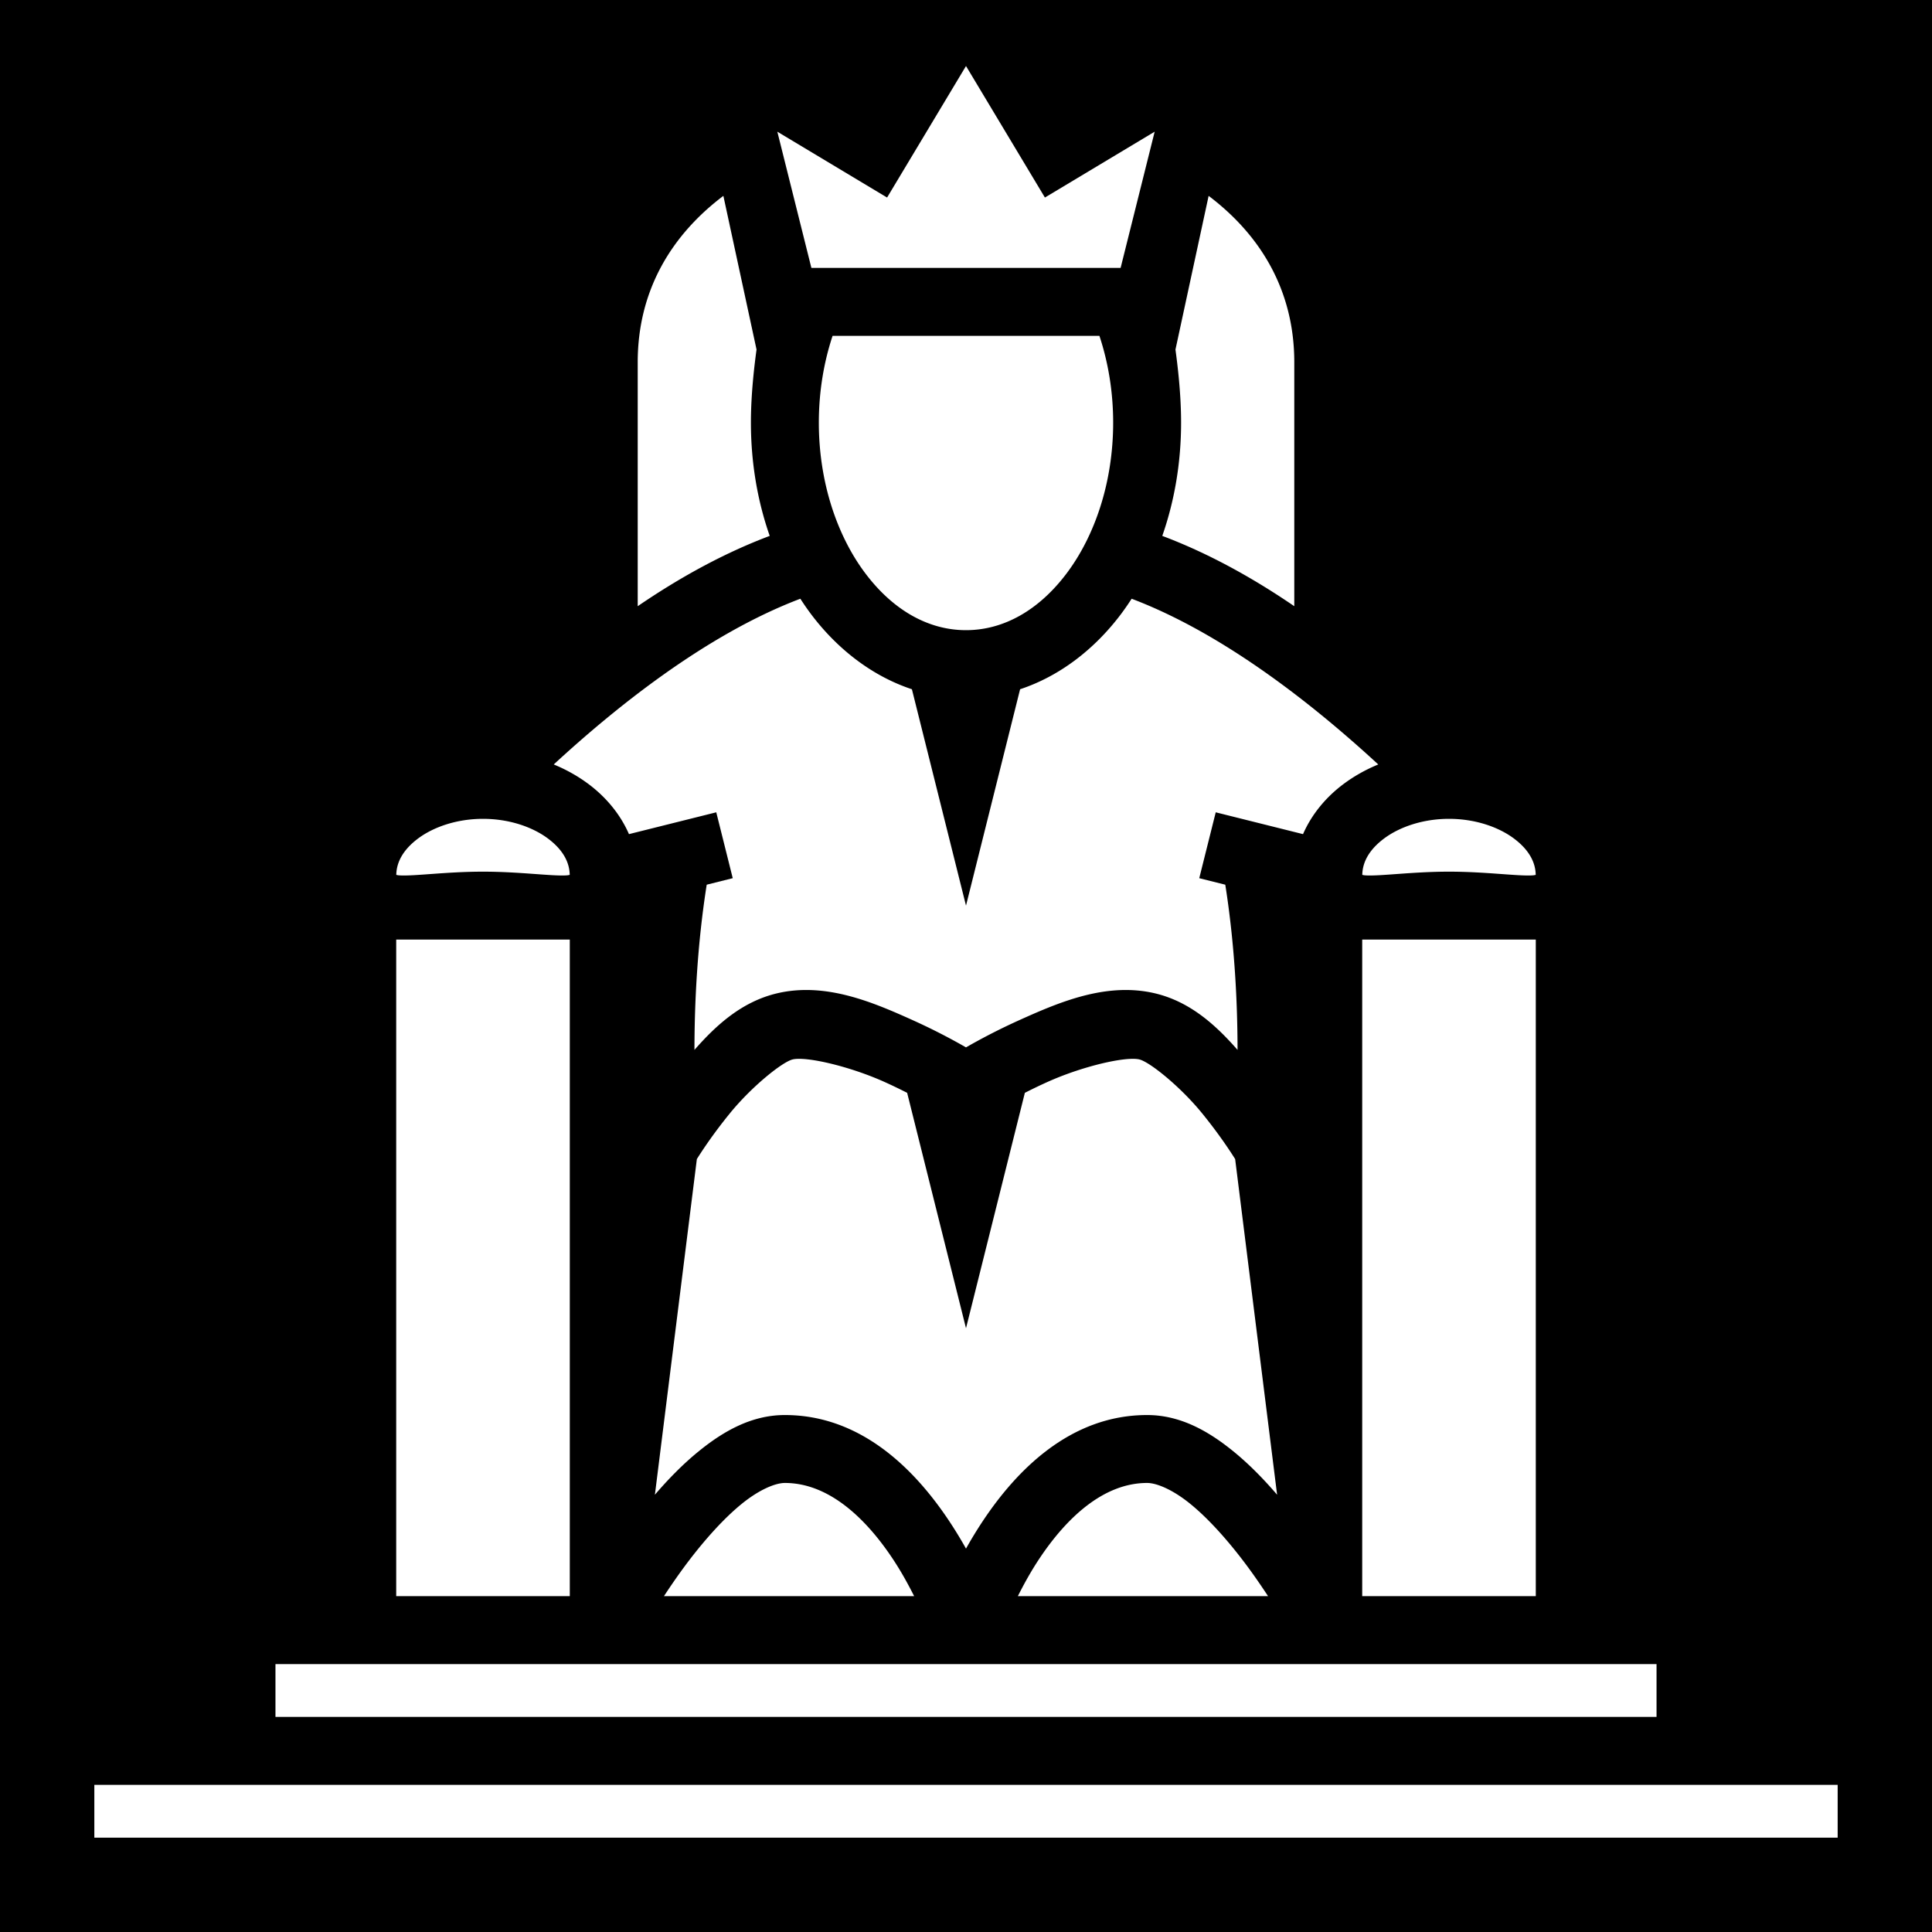 <svg xmlns="http://www.w3.org/2000/svg" viewBox="0 0 512 512" height="192" width="192"><path d="M0 0h512v512H0z"/><path fill="#fff" d="M256 17.492l20.912 34.856L306 34.895 296.973 71h-81.946L206 34.896l29.088 17.452zm64.3 34.414C334.08 62.311 343 77 343 96v64.648c-10.638-7.27-22.444-13.917-34.984-18.63C311.239 132.817 313 122.663 313 112c0-8.018-1.005-15.744-1.489-19.372zm-128.6 0l8.789 40.722C200.005 96.256 199 103.982 199 112c0 10.663 1.76 20.817 4.984 30.018-12.54 4.713-24.346 11.36-34.984 18.63V96c0-19.001 8.92-33.689 22.7-44.094zM291.356 89c2.31 6.965 3.643 14.753 3.643 23 0 15.85-4.892 30.032-12.26 39.855C275.372 161.68 266.012 167 256 167c-10.012 0-19.372-5.32-26.74-15.145C221.892 142.032 217 127.85 217 112c0-8.247 1.334-16.035 3.643-23zm8.541 69.67c25.391 9.618 49.716 29.5 65.356 43.92-3.358 1.38-6.477 3.137-9.281 5.24-4.585 3.438-8.377 7.98-10.655 13.223l-23.134-5.783-4.368 17.46 6.9 1.725c2.53 16.035 3.235 31.57 3.249 43.781-5.706-6.514-12.54-12.787-21.897-14.996-3.203-.756-6.388-.989-9.529-.838-9.422.453-18.448 4.359-26.393 7.94A163.812 163.812 0 0 0 256 277.566a163.812 163.812 0 0 0-14.146-7.224c-10.593-4.775-23.11-10.126-35.922-7.102-9.358 2.21-16.19 8.482-21.897 14.996.014-12.212.72-27.746 3.248-43.78l6.9-1.726-4.367-17.46-23.134 5.783c-2.278-5.244-6.07-9.785-10.655-13.223-2.804-2.103-5.923-3.86-9.28-5.24 15.639-14.42 39.964-34.302 65.355-43.92a71.055 71.055 0 0 0 2.757 3.984c6.988 9.318 16.241 16.507 26.805 20.004L256 240l14.336-57.342c10.564-3.497 19.817-10.686 26.805-20.004a71.06 71.06 0 0 0 2.757-3.984zM384 217c7.013 0 13.194 2.204 17.227 5.229 3.974 2.98 5.704 6.29 5.753 9.625-.292.051-.395.103-.884.132-3.949.234-12.367-.986-22.096-.986s-18.147 1.22-22.096.986c-.49-.029-.592-.081-.884-.132.05-3.336 1.779-6.645 5.753-9.625C370.806 219.204 376.987 217 384 217zm-256 0c7.013 0 13.194 2.204 17.227 5.229 3.974 2.98 5.704 6.29 5.753 9.625-.292.051-.395.103-.884.132-3.949.234-12.367-.986-22.096-.986s-18.147 1.22-22.096.986c-.49-.029-.592-.081-.884-.132.05-3.336 1.779-6.645 5.753-9.625C114.806 219.204 120.987 217 128 217zm279 32v174h-46V249zm-256 0v174h-46V249zm149.23 31.6c.677 0 1.251.054 1.702.16 2.735.646 10.877 7.205 16.595 14.224 4.698 5.766 7.671 10.392 8.8 12.182l11.118 88.953c-3.57-4.158-7.477-8.167-11.738-11.615C320.277 379.3 312.839 375 304 375c-20.5 0-34.72 14.856-43.488 28.008a111.855 111.855 0 0 0-4.512 7.39 111.855 111.855 0 0 0-4.512-7.39C242.72 389.856 228.5 375 208 375c-8.839 0-16.276 4.3-22.707 9.504-4.26 3.448-8.169 7.457-11.738 11.615l11.119-88.953c1.128-1.79 4.101-6.416 8.799-12.182 5.718-7.019 13.86-13.578 16.595-14.224 3.603-.85 15.085 1.798 24.389 5.992 2.106.95 4.095 1.919 5.945 2.857L256 352l15.598-62.39c1.85-.939 3.84-1.909 5.945-2.858 6.978-3.146 15.182-5.423 20.367-6.006a20.831 20.831 0 0 1 2.32-.146zM304 393c2.475 0 6.694 1.7 11.385 5.496 4.69 3.796 9.634 9.323 13.949 14.969 2.518 3.294 4.72 6.502 6.717 9.535h-66.31c1.592-3.153 3.419-6.515 5.747-10.008C282.72 402.144 292.5 393 304 393zm-96 0c11.5 0 21.28 9.144 28.512 19.992 2.328 3.493 4.155 6.855 5.748 10.008h-66.31c1.995-3.033 4.198-6.24 6.716-9.535 4.315-5.646 9.259-11.173 13.95-14.969C201.305 394.7 205.525 393 208 393zm231 48v14H73v-14zm48 32v14H25v-14z"/></svg>